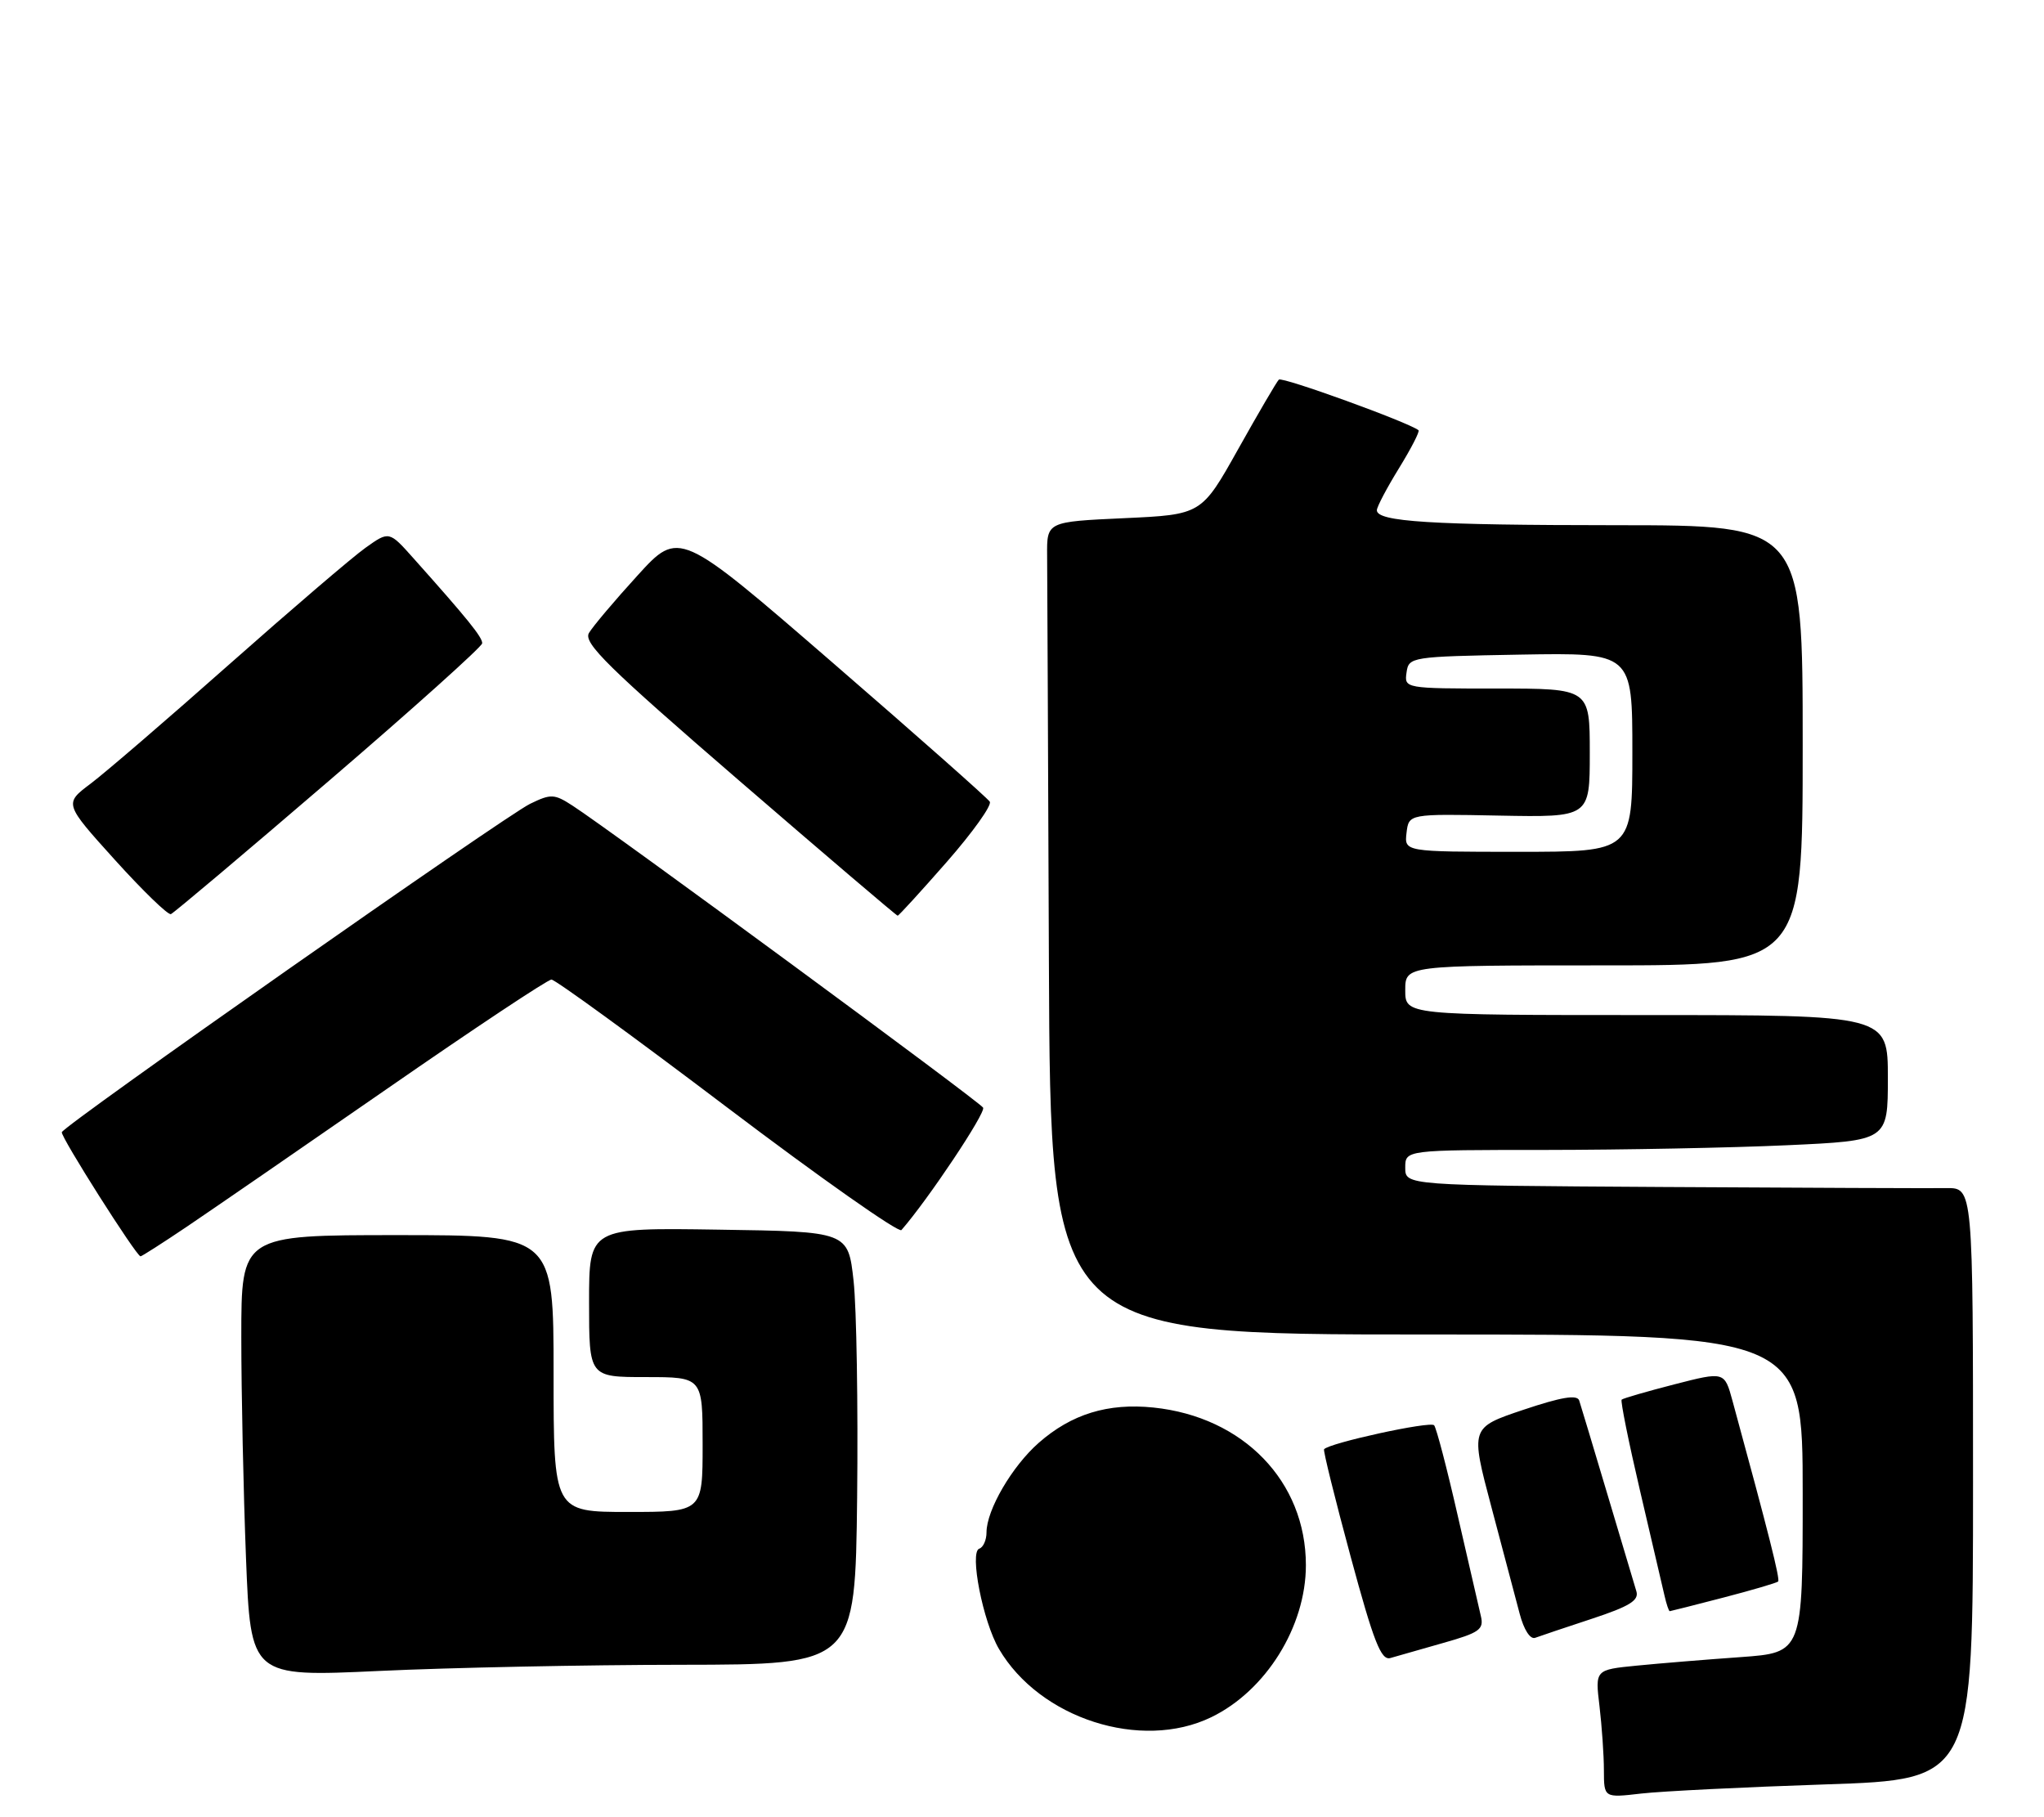 <?xml version="1.0" encoding="UTF-8" standalone="no"?>
<!DOCTYPE svg PUBLIC "-//W3C//DTD SVG 1.1//EN" "http://www.w3.org/Graphics/SVG/1.1/DTD/svg11.dtd" >
<svg xmlns="http://www.w3.org/2000/svg" xmlns:xlink="http://www.w3.org/1999/xlink" version="1.1" viewBox="0 0 288 256">
 <g >
 <path fill="currentColor"
d=" M 257.25 251.38 C 278.00 250.69 278.00 250.69 278.00 209.01 C 278.00 167.33 278.00 167.33 274.25 167.38 C 272.19 167.41 254.19 167.34 234.25 167.22 C 198.00 167.00 198.00 167.00 198.00 164.50 C 198.00 162.00 198.00 162.00 217.75 162.00 C 228.61 161.99 243.91 161.70 251.75 161.34 C 266.00 160.69 266.00 160.69 266.00 151.84 C 266.00 143.00 266.00 143.00 232.00 143.00 C 198.00 143.00 198.00 143.00 198.00 139.50 C 198.00 136.00 198.00 136.00 226.00 136.00 C 254.00 136.00 254.00 136.00 254.00 105.00 C 254.00 74.00 254.00 74.00 227.75 73.99 C 201.59 73.98 194.00 73.50 194.00 71.88 C 194.00 71.41 195.40 68.75 197.12 65.96 C 198.83 63.18 200.07 60.77 199.87 60.61 C 198.43 59.48 180.64 53.03 180.19 53.48 C 179.88 53.79 177.30 58.20 174.46 63.27 C 169.29 72.50 169.29 72.50 158.39 73.00 C 147.50 73.50 147.50 73.50 147.54 78.25 C 147.56 80.86 147.68 106.62 147.79 135.50 C 148.00 188.00 148.00 188.00 201.00 188.00 C 254.00 188.00 254.00 188.00 254.00 210.41 C 254.00 232.82 254.00 232.82 245.25 233.45 C 240.44 233.79 233.86 234.33 230.62 234.65 C 224.75 235.23 224.75 235.23 225.37 240.36 C 225.70 243.19 225.99 247.25 225.99 249.39 C 226.00 253.28 226.00 253.28 231.25 252.67 C 234.14 252.34 245.84 251.76 257.25 251.38 Z  M 170.66 241.92 C 178.37 238.19 184.00 229.15 184.00 220.50 C 184.00 208.70 175.19 199.60 162.52 198.29 C 156.10 197.63 150.97 199.21 146.36 203.26 C 142.60 206.56 139.00 212.73 139.00 215.88 C 139.00 216.95 138.54 217.99 137.98 218.17 C 136.57 218.64 138.50 228.47 140.76 232.31 C 146.50 242.11 160.79 246.70 170.66 241.92 Z  M 96.00 234.53 C 120.50 234.50 120.50 234.50 120.77 210.95 C 120.91 198.00 120.69 184.28 120.27 180.45 C 119.50 173.50 119.50 173.50 101.25 173.23 C 83.00 172.95 83.00 172.95 83.00 183.48 C 83.00 194.00 83.00 194.00 91.00 194.00 C 99.00 194.00 99.00 194.00 99.00 203.50 C 99.00 213.00 99.00 213.00 88.50 213.00 C 78.00 213.00 78.00 213.00 78.00 193.50 C 78.00 174.00 78.00 174.00 56.00 174.00 C 34.00 174.00 34.00 174.00 34.00 188.34 C 34.00 196.23 34.30 210.23 34.66 219.46 C 35.32 236.24 35.32 236.24 53.41 235.40 C 63.36 234.93 82.53 234.54 96.00 234.53 Z  M 203.33 231.46 C 208.47 230.01 209.11 229.55 208.65 227.65 C 208.37 226.47 206.90 220.10 205.39 213.50 C 203.89 206.90 202.39 201.18 202.07 200.79 C 201.55 200.17 187.25 203.29 186.56 204.17 C 186.42 204.35 188.10 211.15 190.30 219.27 C 193.55 231.29 194.59 233.95 195.90 233.58 C 196.78 233.32 200.13 232.37 203.33 231.46 Z  M 224.29 228.05 C 229.62 226.29 230.97 225.46 230.56 224.16 C 230.28 223.25 228.44 217.10 226.48 210.50 C 224.51 203.90 222.73 197.96 222.51 197.30 C 222.22 196.44 220.00 196.81 214.64 198.61 C 207.17 201.12 207.17 201.12 210.14 212.31 C 211.78 218.47 213.57 225.23 214.12 227.33 C 214.71 229.59 215.61 230.99 216.31 230.73 C 216.96 230.49 220.55 229.28 224.29 228.05 Z  M 242.84 225.06 C 246.88 224.01 250.34 222.99 250.54 222.80 C 250.84 222.49 249.24 216.14 244.11 197.35 C 242.98 193.21 242.98 193.21 235.90 195.03 C 232.01 196.03 228.67 197.00 228.49 197.18 C 228.31 197.36 229.47 203.13 231.08 210.01 C 232.68 216.88 234.23 223.51 234.52 224.75 C 234.80 225.99 235.14 226.99 235.27 226.98 C 235.40 226.97 238.80 226.11 242.84 225.06 Z  M 26.30 172.83 C 29.71 170.53 42.45 161.76 54.62 153.33 C 66.78 144.90 77.17 138.00 77.70 138.00 C 78.23 138.00 89.39 146.12 102.49 156.04 C 115.60 165.96 126.64 173.72 127.01 173.29 C 130.74 169.03 138.95 156.73 138.52 156.04 C 137.98 155.16 86.05 116.97 80.69 113.51 C 78.10 111.83 77.63 111.81 74.69 113.24 C 71.15 114.96 9.03 158.51 8.71 159.50 C 8.51 160.11 19.20 176.96 19.80 176.99 C 19.97 176.99 22.90 175.12 26.30 172.83 Z  M 46.35 110.00 C 58.20 99.83 67.91 91.11 67.94 90.63 C 68.00 89.80 65.86 87.16 58.26 78.65 C 54.83 74.80 54.83 74.80 51.50 77.17 C 49.67 78.47 41.05 85.85 32.34 93.56 C 23.63 101.28 14.82 108.86 12.77 110.40 C 9.03 113.21 9.03 113.21 16.18 121.13 C 20.12 125.49 23.67 128.93 24.08 128.78 C 24.48 128.62 34.51 120.17 46.35 110.00 Z  M 133.40 121.43 C 137.05 117.26 139.78 113.45 139.46 112.94 C 139.15 112.44 129.18 103.62 117.29 93.33 C 95.69 74.64 95.69 74.64 89.83 81.07 C 86.60 84.61 83.52 88.26 82.98 89.18 C 82.17 90.58 85.71 94.05 104.10 109.93 C 116.25 120.42 126.32 129.00 126.48 129.00 C 126.64 129.00 129.75 125.59 133.40 121.43 Z  M 198.18 117.33 C 198.50 114.65 198.50 114.65 211.25 114.90 C 224.00 115.14 224.00 115.14 224.00 106.07 C 224.00 97.00 224.00 97.00 210.93 97.00 C 197.95 97.00 197.86 96.98 198.18 94.75 C 198.49 92.54 198.77 92.50 214.25 92.22 C 230.00 91.95 230.00 91.95 230.00 105.97 C 230.00 120.00 230.00 120.00 213.93 120.00 C 197.87 120.00 197.87 120.00 198.18 117.33 Z "/>
</g>
</svg>